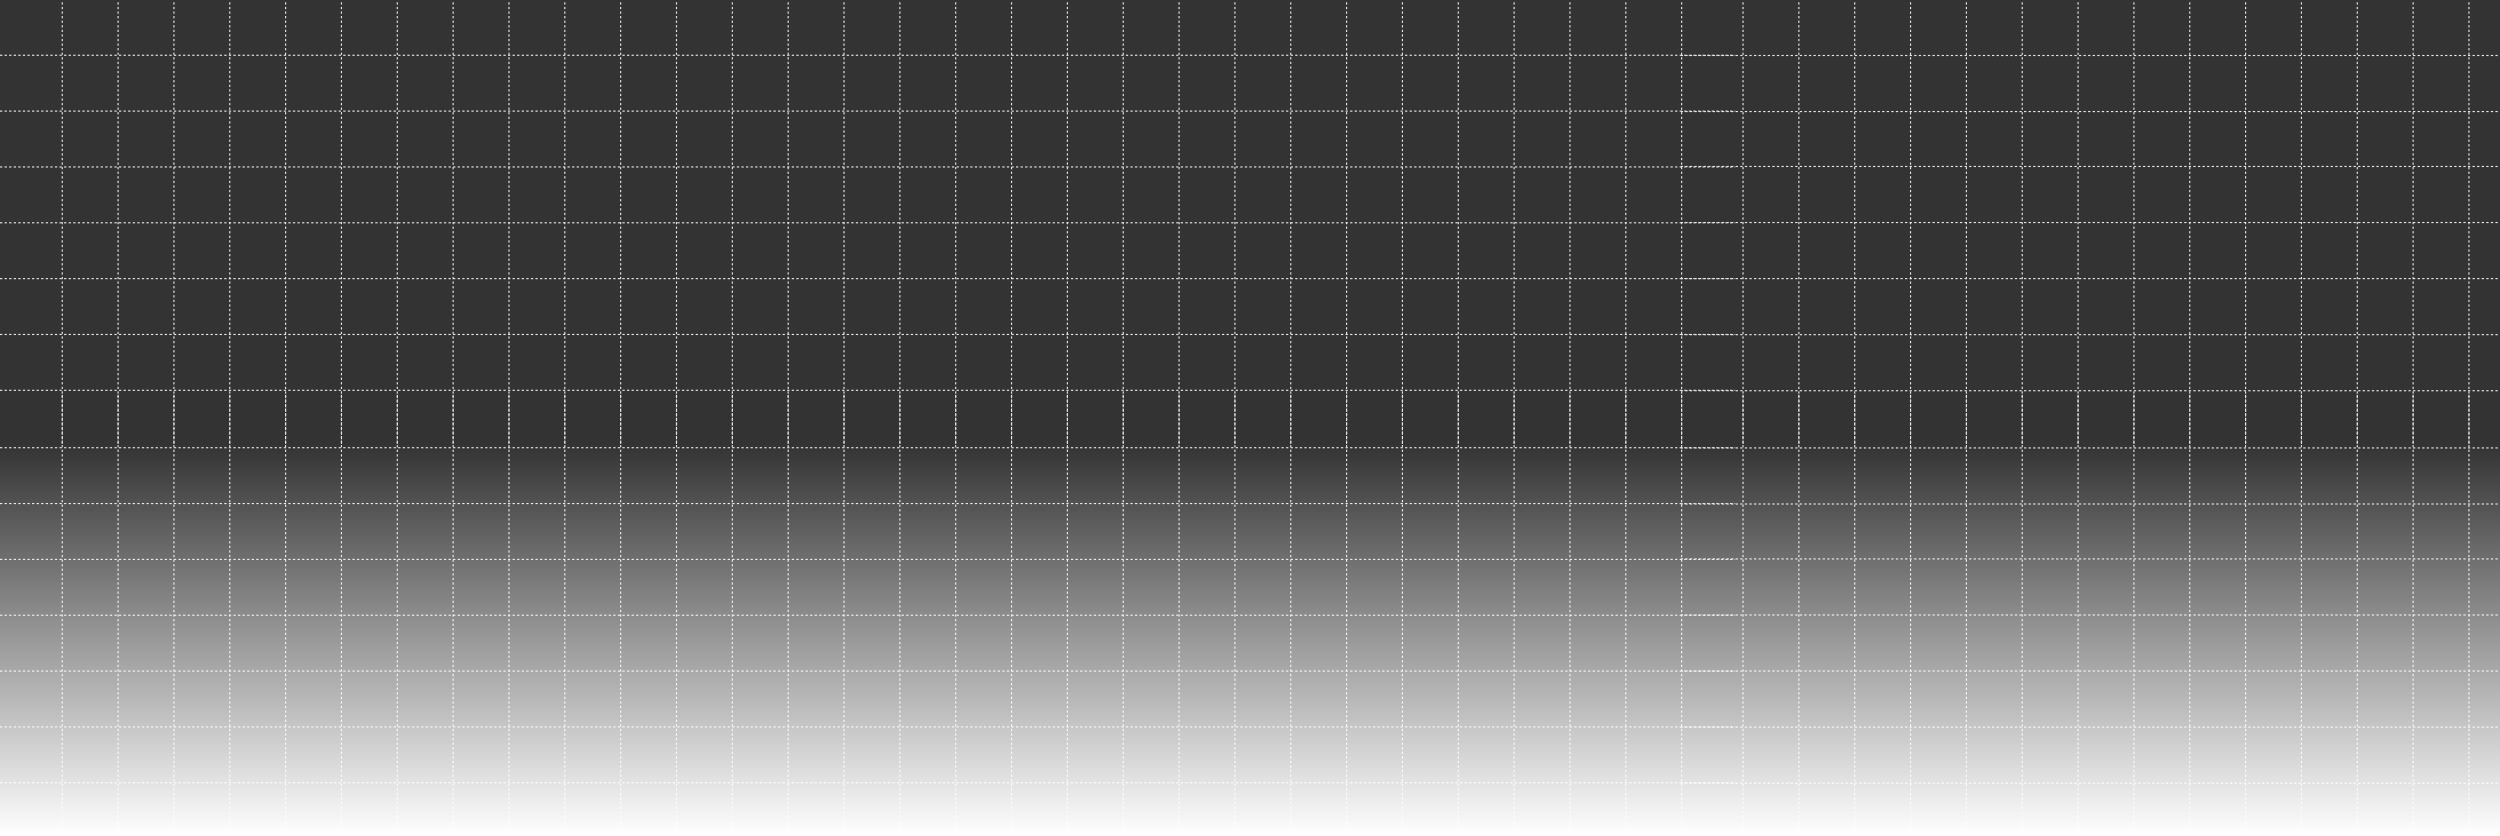 <svg width="2185" height="731" viewBox="0 0 2185 731" fill="none" xmlns="http://www.w3.org/2000/svg">
<rect x="0" y="0" width="2185" height="731" fill="#333333" stroke="none"/>
<line y1="48.305" x2="1516.62" y2="48.305" stroke="#E7E7E7" stroke-dasharray="2 2"/>
<line y1="391.305" x2="1516.62" y2="391.305" stroke="#E7E7E7" stroke-dasharray="2 2"/>
<line y1="194.72" x2="1516.62" y2="194.72" stroke="#E7E7E7" stroke-dasharray="2 2"/>
<line y1="537.72" x2="1516.62" y2="537.72" stroke="#E7E7E7" stroke-dasharray="2 2"/>
<line y1="97.11" x2="1516.62" y2="97.11" stroke="#E7E7E7" stroke-dasharray="2 2"/>
<line y1="440.11" x2="1516.62" y2="440.11" stroke="#E7E7E7" stroke-dasharray="2 2"/>
<line y1="243.525" x2="1516.62" y2="243.525" stroke="#E7E7E7" stroke-dasharray="2 2"/>
<line y1="586.525" x2="1516.62" y2="586.525" stroke="#E7E7E7" stroke-dasharray="2 2"/>
<line y1="145.916" x2="1516.62" y2="145.916" stroke="#E7E7E7" stroke-dasharray="2 2"/>
<line y1="488.916" x2="1516.62" y2="488.916" stroke="#E7E7E7" stroke-dasharray="2 2"/>
<line y1="292.33" x2="1516.62" y2="292.33" stroke="#E7E7E7" stroke-dasharray="2 2"/>
<line y1="635.33" x2="1516.62" y2="635.33" stroke="#E7E7E7" stroke-dasharray="2 2"/>
<line y1="341.135" x2="1516.62" y2="341.135" stroke="#E7E7E7" stroke-dasharray="2 2"/>
<line y1="684.135" x2="1516.62" y2="684.135" stroke="#E7E7E7" stroke-dasharray="2 2"/>
<line x1="54.406" y1="388" x2="54.406" y2="-2.18557e-08" stroke="#E7E7E7" stroke-dasharray="2 2"/>
<line x1="54.406" y1="731" x2="54.406" y2="343" stroke="#E7E7E7" stroke-dasharray="2 2"/>
<line x1="640.066" y1="388" x2="640.066" y2="-2.18557e-08" stroke="#E7E7E7" stroke-dasharray="2 2"/>
<line x1="640.066" y1="731" x2="640.066" y2="343" stroke="#E7E7E7" stroke-dasharray="2 2"/>
<line x1="1225.73" y1="388" x2="1225.73" y2="-2.18557e-08" stroke="#E7E7E7" stroke-dasharray="2 2"/>
<line x1="1225.73" y1="731" x2="1225.73" y2="343" stroke="#E7E7E7" stroke-dasharray="2 2"/>
<line x1="200.821" y1="388" x2="200.821" y2="-2.18557e-08" stroke="#E7E7E7" stroke-dasharray="2 2"/>
<line x1="200.821" y1="731" x2="200.821" y2="343" stroke="#E7E7E7" stroke-dasharray="2 2"/>
<line x1="786.481" y1="388" x2="786.481" y2="-2.18557e-08" stroke="#E7E7E7" stroke-dasharray="2 2"/>
<line x1="786.481" y1="731" x2="786.481" y2="343" stroke="#E7E7E7" stroke-dasharray="2 2"/>
<line x1="1372.14" y1="388" x2="1372.14" y2="-2.18557e-08" stroke="#E7E7E7" stroke-dasharray="2 2"/>
<line x1="1372.14" y1="731" x2="1372.14" y2="343" stroke="#E7E7E7" stroke-dasharray="2 2"/>
<line x1="347.236" y1="388" x2="347.236" y2="-2.18557e-08" stroke="#E7E7E7" stroke-dasharray="2 2"/>
<line x1="347.236" y1="731" x2="347.236" y2="343" stroke="#E7E7E7" stroke-dasharray="2 2"/>
<line x1="932.896" y1="388" x2="932.896" y2="-2.18557e-08" stroke="#E7E7E7" stroke-dasharray="2 2"/>
<line x1="932.896" y1="731" x2="932.896" y2="343" stroke="#E7E7E7" stroke-dasharray="2 2"/>
<line x1="493.651" y1="388" x2="493.651" y2="-2.18557e-08" stroke="#E7E7E7" stroke-dasharray="2 2"/>
<line x1="493.651" y1="731" x2="493.651" y2="343" stroke="#E7E7E7" stroke-dasharray="2 2"/>
<line x1="1079.31" y1="388" x2="1079.31" y2="-2.18557e-08" stroke="#E7E7E7" stroke-dasharray="2 2"/>
<line x1="1079.31" y1="731" x2="1079.31" y2="343" stroke="#E7E7E7" stroke-dasharray="2 2"/>
<line x1="103.211" y1="388" x2="103.211" y2="-2.18557e-08" stroke="#E7E7E7" stroke-dasharray="2 2"/>
<line x1="103.211" y1="731" x2="103.211" y2="343" stroke="#E7E7E7" stroke-dasharray="2 2"/>
<line x1="688.871" y1="388" x2="688.871" y2="-2.18557e-08" stroke="#E7E7E7" stroke-dasharray="2 2"/>
<line x1="688.871" y1="731" x2="688.871" y2="343" stroke="#E7E7E7" stroke-dasharray="2 2"/>
<line x1="1274.53" y1="388" x2="1274.53" y2="-2.18557e-08" stroke="#E7E7E7" stroke-dasharray="2 2"/>
<line x1="1274.53" y1="731" x2="1274.53" y2="343" stroke="#E7E7E7" stroke-dasharray="2 2"/>
<line x1="249.626" y1="388" x2="249.626" y2="-2.18557e-08" stroke="#E7E7E7" stroke-dasharray="2 2"/>
<line x1="249.626" y1="731" x2="249.626" y2="343" stroke="#E7E7E7" stroke-dasharray="2 2"/>
<line x1="835.286" y1="388" x2="835.286" y2="-2.18557e-08" stroke="#E7E7E7" stroke-dasharray="2 2"/>
<line x1="835.286" y1="731" x2="835.286" y2="343" stroke="#E7E7E7" stroke-dasharray="2 2"/>
<line x1="1420.95" y1="388" x2="1420.95" y2="-2.18557e-08" stroke="#E7E7E7" stroke-dasharray="2 2"/>
<line x1="1420.95" y1="731" x2="1420.95" y2="343" stroke="#E7E7E7" stroke-dasharray="2 2"/>
<line x1="396.041" y1="388" x2="396.041" y2="-2.18557e-08" stroke="#E7E7E7" stroke-dasharray="2 2"/>
<line x1="396.041" y1="731" x2="396.041" y2="343" stroke="#E7E7E7" stroke-dasharray="2 2"/>
<line x1="981.701" y1="388" x2="981.701" y2="-2.18557e-08" stroke="#E7E7E7" stroke-dasharray="2 2"/>
<line x1="981.701" y1="731" x2="981.701" y2="343" stroke="#E7E7E7" stroke-dasharray="2 2"/>
<line x1="542.455" y1="388" x2="542.455" y2="-2.18557e-08" stroke="#E7E7E7" stroke-dasharray="2 2"/>
<line x1="542.455" y1="731" x2="542.455" y2="343" stroke="#E7E7E7" stroke-dasharray="2 2"/>
<line x1="1128.12" y1="388" x2="1128.12" y2="-2.18557e-08" stroke="#E7E7E7" stroke-dasharray="2 2"/>
<line x1="1128.12" y1="731" x2="1128.12" y2="343" stroke="#E7E7E7" stroke-dasharray="2 2"/>
<line x1="152.016" y1="388" x2="152.016" y2="-2.18557e-08" stroke="#E7E7E7" stroke-dasharray="2 2"/>
<line x1="152.016" y1="731" x2="152.016" y2="343" stroke="#E7E7E7" stroke-dasharray="2 2"/>
<line x1="737.677" y1="388" x2="737.677" y2="-2.18557e-08" stroke="#E7E7E7" stroke-dasharray="2 2"/>
<line x1="737.677" y1="731" x2="737.677" y2="343" stroke="#E7E7E7" stroke-dasharray="2 2"/>
<line x1="1323.34" y1="388" x2="1323.34" y2="-2.18557e-08" stroke="#E7E7E7" stroke-dasharray="2 2"/>
<line x1="1323.34" y1="731" x2="1323.34" y2="343" stroke="#E7E7E7" stroke-dasharray="2 2"/>
<line x1="298.431" y1="388" x2="298.431" y2="-2.18557e-08" stroke="#E7E7E7" stroke-dasharray="2 2"/>
<line x1="298.431" y1="731" x2="298.431" y2="343" stroke="#E7E7E7" stroke-dasharray="2 2"/>
<line x1="884.091" y1="388" x2="884.091" y2="-2.18557e-08" stroke="#E7E7E7" stroke-dasharray="2 2"/>
<line x1="884.091" y1="731" x2="884.091" y2="343" stroke="#E7E7E7" stroke-dasharray="2 2"/>
<line x1="1469.75" y1="388" x2="1469.75" y2="-2.18557e-08" stroke="#E7E7E7" stroke-dasharray="2 2"/>
<line x1="1469.75" y1="731" x2="1469.75" y2="343" stroke="#E7E7E7" stroke-dasharray="2 2"/>
<line x1="444.846" y1="388" x2="444.846" y2="-2.18557e-08" stroke="#E7E7E7" stroke-dasharray="2 2"/>
<line x1="444.846" y1="731" x2="444.846" y2="343" stroke="#E7E7E7" stroke-dasharray="2 2"/>
<line x1="1030.51" y1="388" x2="1030.51" y2="-2.18557e-08" stroke="#E7E7E7" stroke-dasharray="2 2"/>
<line x1="1030.51" y1="731" x2="1030.51" y2="343" stroke="#E7E7E7" stroke-dasharray="2 2"/>
<line x1="591.26" y1="388" x2="591.26" y2="-2.18557e-08" stroke="#E7E7E7" stroke-dasharray="2 2"/>
<line x1="591.26" y1="731" x2="591.26" y2="343" stroke="#E7E7E7" stroke-dasharray="2 2"/>
<line x1="1176.92" y1="388" x2="1176.92" y2="-2.18557e-08" stroke="#E7E7E7" stroke-dasharray="2 2"/>
<line x1="1176.92" y1="731" x2="1176.92" y2="343" stroke="#E7E7E7" stroke-dasharray="2 2"/>
<line x1="1469" y1="48.5" x2="2185" y2="48.5" stroke="#E7E7E7" stroke-dasharray="2 2"/>
<line x1="1469" y1="391.5" x2="2185" y2="391.5" stroke="#E7E7E7" stroke-dasharray="2 2"/>
<line x1="1469" y1="194.5" x2="2185" y2="194.5" stroke="#E7E7E7" stroke-dasharray="2 2"/>
<line x1="1469" y1="537.5" x2="2185" y2="537.5" stroke="#E7E7E7" stroke-dasharray="2 2"/>
<line x1="1469" y1="97.5" x2="2185" y2="97.5" stroke="#E7E7E7" stroke-dasharray="2 2"/>
<line x1="1469" y1="440.5" x2="2185" y2="440.5" stroke="#E7E7E7" stroke-dasharray="2 2"/>
<line x1="1469" y1="243.5" x2="2185" y2="243.5" stroke="#E7E7E7" stroke-dasharray="2 2"/>
<line x1="1469" y1="586.5" x2="2185" y2="586.5" stroke="#E7E7E7" stroke-dasharray="2 2"/>
<line x1="1469" y1="145.5" x2="2185" y2="145.5" stroke="#E7E7E7" stroke-dasharray="2 2"/>
<line x1="1469" y1="488.5" x2="2185" y2="488.5" stroke="#E7E7E7" stroke-dasharray="2 2"/>
<line x1="1469" y1="292.5" x2="2185" y2="292.5" stroke="#E7E7E7" stroke-dasharray="2 2"/>
<line x1="1469" y1="635.5" x2="2185" y2="635.5" stroke="#E7E7E7" stroke-dasharray="2 2"/>
<line x1="1469" y1="341.5" x2="2185" y2="341.5" stroke="#E7E7E7" stroke-dasharray="2 2"/>
<line x1="1469" y1="684.5" x2="2185" y2="684.5" stroke="#E7E7E7" stroke-dasharray="2 2"/>
<line x1="1523.41" y1="388" x2="1523.41" y2="-2.18557e-08" stroke="#E7E7E7" stroke-dasharray="2 2"/>
<line x1="1523.41" y1="731" x2="1523.41" y2="343" stroke="#E7E7E7" stroke-dasharray="2 2"/>
<line x1="2109.07" y1="388" x2="2109.07" y2="-2.18557e-08" stroke="#E7E7E7" stroke-dasharray="2 2"/>
<line x1="2109.07" y1="731" x2="2109.07" y2="343" stroke="#E7E7E7" stroke-dasharray="2 2"/>
<line x1="1669.82" y1="388" x2="1669.82" y2="-2.18557e-08" stroke="#E7E7E7" stroke-dasharray="2 2"/>
<line x1="1669.82" y1="731" x2="1669.82" y2="343" stroke="#E7E7E7" stroke-dasharray="2 2"/>
<line x1="1816.24" y1="388" x2="1816.24" y2="-2.18557e-08" stroke="#E7E7E7" stroke-dasharray="2 2"/>
<line x1="1816.24" y1="731" x2="1816.24" y2="343" stroke="#E7E7E7" stroke-dasharray="2 2"/>
<line x1="1962.65" y1="388" x2="1962.65" y2="-2.18557e-08" stroke="#E7E7E7" stroke-dasharray="2 2"/>
<line x1="1962.65" y1="731" x2="1962.65" y2="343" stroke="#E7E7E7" stroke-dasharray="2 2"/>
<line x1="1572.21" y1="388" x2="1572.21" y2="-2.18557e-08" stroke="#E7E7E7" stroke-dasharray="2 2"/>
<line x1="1572.21" y1="731" x2="1572.21" y2="343" stroke="#E7E7E7" stroke-dasharray="2 2"/>
<line x1="2157.87" y1="388" x2="2157.87" y2="-2.18557e-08" stroke="#E7E7E7" stroke-dasharray="2 2"/>
<line x1="2157.87" y1="731" x2="2157.87" y2="343" stroke="#E7E7E7" stroke-dasharray="2 2"/>
<line x1="1718.63" y1="388" x2="1718.63" y2="-2.18557e-08" stroke="#E7E7E7" stroke-dasharray="2 2"/>
<line x1="1718.63" y1="731" x2="1718.63" y2="343" stroke="#E7E7E7" stroke-dasharray="2 2"/>
<line x1="1865.04" y1="388" x2="1865.04" y2="-2.18557e-08" stroke="#E7E7E7" stroke-dasharray="2 2"/>
<line x1="1865.04" y1="731" x2="1865.04" y2="343" stroke="#E7E7E7" stroke-dasharray="2 2"/>
<line x1="2011.46" y1="388" x2="2011.46" y2="-2.18557e-08" stroke="#E7E7E7" stroke-dasharray="2 2"/>
<line x1="2011.46" y1="731" x2="2011.46" y2="343" stroke="#E7E7E7" stroke-dasharray="2 2"/>
<line x1="1621.02" y1="388" x2="1621.02" y2="-2.18557e-08" stroke="#E7E7E7" stroke-dasharray="2 2"/>
<line x1="1621.02" y1="731" x2="1621.02" y2="343" stroke="#E7E7E7" stroke-dasharray="2 2"/>
<line x1="1767.43" y1="388" x2="1767.43" y2="-2.18557e-08" stroke="#E7E7E7" stroke-dasharray="2 2"/>
<line x1="1767.43" y1="731" x2="1767.43" y2="343" stroke="#E7E7E7" stroke-dasharray="2 2"/>
<line x1="1913.85" y1="388" x2="1913.85" y2="-2.18557e-08" stroke="#E7E7E7" stroke-dasharray="2 2"/>
<line x1="1913.85" y1="731" x2="1913.85" y2="343" stroke="#E7E7E7" stroke-dasharray="2 2"/>
<line x1="2060.26" y1="388" x2="2060.26" y2="-2.18557e-08" stroke="#E7E7E7" stroke-dasharray="2 2"/>
<line x1="2060.26" y1="731" x2="2060.26" y2="343" stroke="#E7E7E7" stroke-dasharray="2 2"/>
<rect width="2185" height="343" transform="matrix(1 0 0 -1 0 731)" fill="url(#paint0_linear_208_134)"/>
<defs>
<linearGradient id="paint0_linear_208_134" x1="1092.5" y1="0" x2="1092.5" y2="343" gradientUnits="userSpaceOnUse">
<stop stop-color="white"/>
<stop offset="1" stop-color="white" stop-opacity="0"/>
</linearGradient>
</defs>
</svg>
